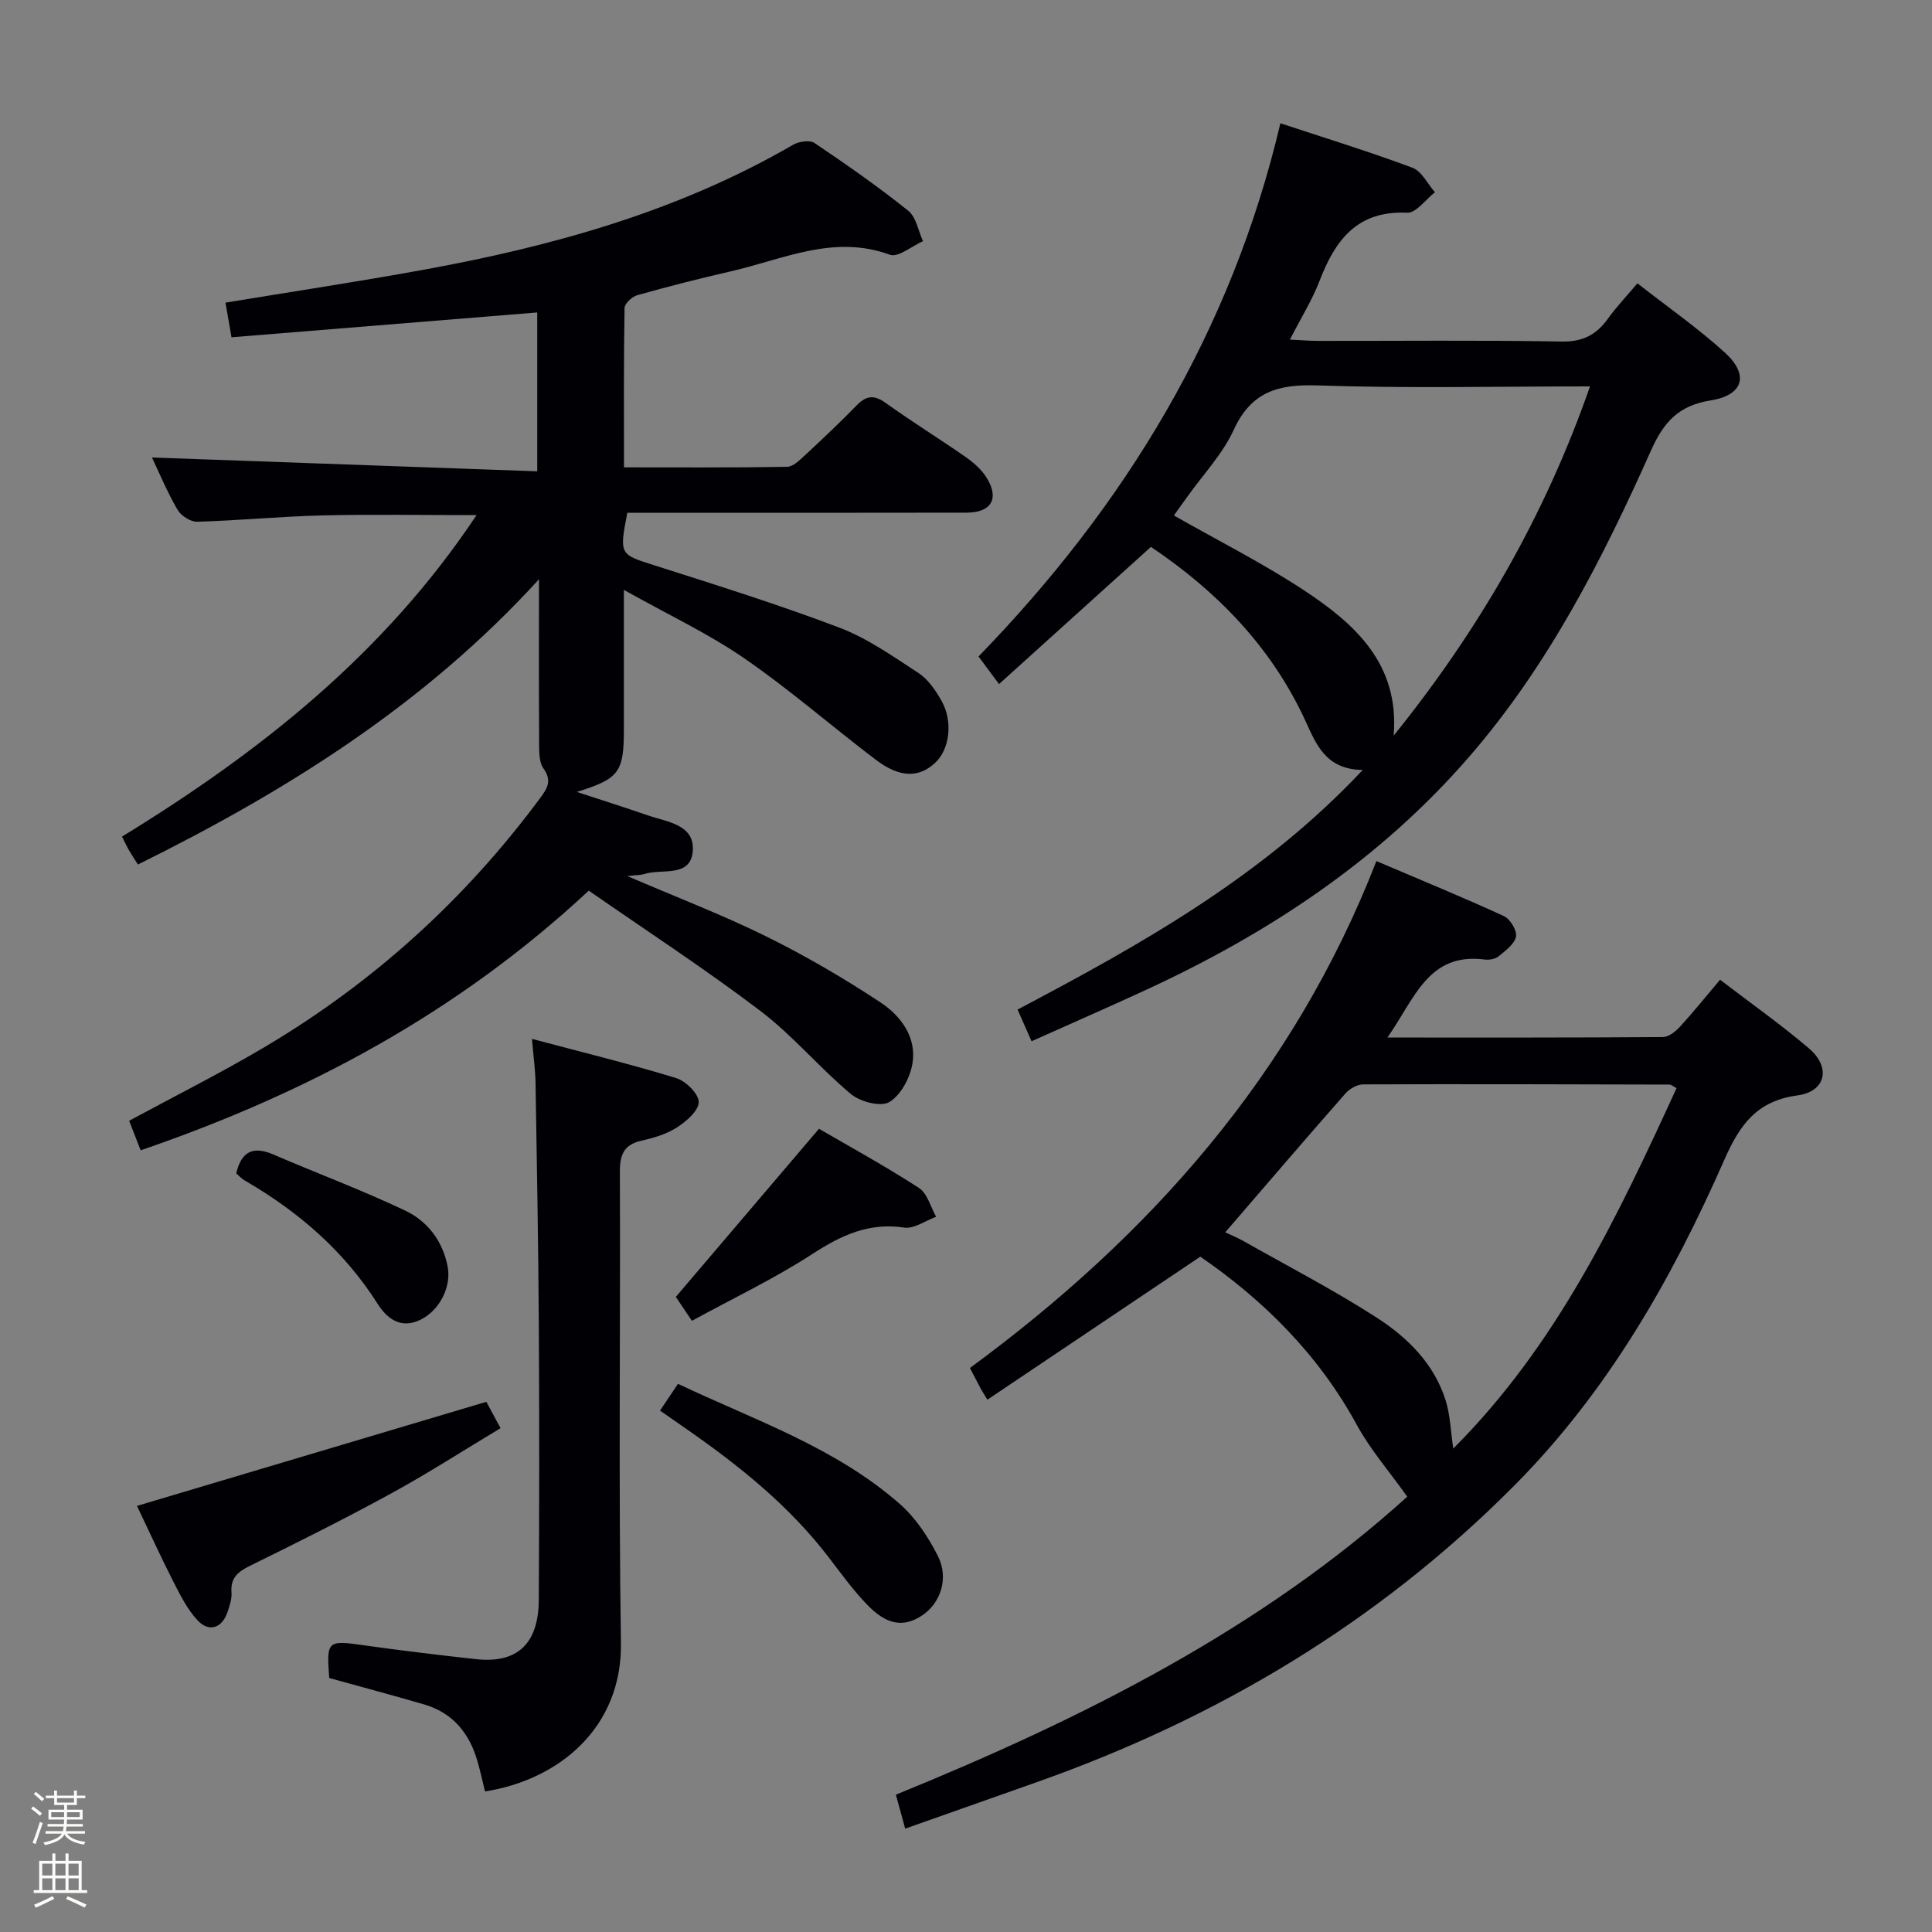 <svg enable-background="new 0 0 400 400" viewBox="0 0 400 400" xmlns="http://www.w3.org/2000/svg"><rect x="0" y="0" width="400" height="400" fill="#808080" stroke="none"/><path d="m6.44 374.46.42-.45c.65.47 1.27.95 1.85 1.44l-.45.49c-.65-.56-1.25-1.06-1.82-1.48m.93 7.33-.63-.26c.55-1.36 1.05-2.8 1.52-4.33.19.1.38.19.59.27-.46 1.29-.95 2.73-1.48 4.32m-.38-10.38.44-.42c.43.34 1.01.82 1.74 1.44l-.49.49c-.53-.51-1.09-1.01-1.69-1.51m2.5.35h1.72v-1.04h.59v1.04h3.52v-1.04h.59v1.04h1.75v.53h-1.75v1.42h-2.03v.97h3.22v2.03h-3.24c0 .35-.01.66-.03.93h3.32v.53h-3.37c-.03.27-.08.58-.15.94h3.96v.53h-3.71c.67.92 1.93 1.48 3.79 1.68-.13.24-.23.44-.29.59-2.13-.38-3.48-1.08-4.04-2.12-.43.97-1.77 1.72-4.03 2.23-.09-.19-.2-.37-.33-.55 2.1-.42 3.37-1.03 3.81-1.83h-3.36v-.53h3.58c.08-.29.13-.61.16-.94h-3.33v-.53h3.39c.02-.27.04-.58.04-.93h-3.23v-2.03h3.25v-.97h-2.07v-1.42h-1.73zm1.12 3.44v1h2.65c.01-.3.02-.44.01-.4v-.25-.35zm1.19-2h3.52v-.91h-3.52zm4.71 2h-2.63v.59c0 .15-.01.28-.01.4h2.64z" fill="#fcfbfa"/><path d="m13.56 383.74h.63v1.52h2.72v6.07h1.13v.6h-11.06v-.6h1.13v-6.07h2.73v-1.52h.63v1.52h2.1v-1.52zm-2.69 8.83.38.56c-1.24.63-2.53 1.25-3.85 1.85-.1-.21-.21-.42-.34-.63 1.36-.55 2.63-1.15 3.81-1.78m-2.13-4.27h2.1v-2.45h-2.1zm0 3.04h2.1v-2.46h-2.1zm2.72-3.04h2.1v-2.45h-2.1zm0 3.04h2.1v-2.46h-2.1zm6.07 3.6c-1.41-.71-2.7-1.3-3.86-1.78l.35-.56c1.45.62 2.75 1.19 3.88 1.72zm-1.25-9.09h-2.1v2.45h2.1zm-2.09 5.49h2.1v-2.46h-2.1z" fill="#fcfbfa"/><g fill="#010105"><path d="m111.59 119.93c-23.54 25.83-52.13 43.77-83.03 59.06-.63-1-1.25-1.91-1.8-2.86-.49-.85-.9-1.74-1.5-2.92 28.49-17.46 54.28-37.8 73.4-66.56-11.17 0-21.55-.19-31.93.06-8.64.21-17.26 1.06-25.89 1.31-1.38.04-3.38-1.25-4.1-2.5-2.16-3.72-3.82-7.73-5.28-10.8 26.26.94 52.81 1.9 79.77 2.86 0-11.76 0-22.32 0-32.89-21.07 1.71-41.89 3.4-63.3 5.14-.41-2.34-.82-4.69-1.25-7.17 13.93-2.3 27.52-4.35 41.02-6.81 26.76-4.87 52.75-12.1 76.53-25.89 1.18-.69 3.43-1.01 4.41-.35 6.61 4.45 13.17 9.03 19.39 14.01 1.65 1.32 2.08 4.16 3.07 6.31-2.31 1.01-5.14 3.44-6.86 2.81-11.69-4.28-22.16.99-32.98 3.45-6.47 1.48-12.91 3.12-19.31 4.92-1.08.3-2.62 1.73-2.64 2.65-.19 10.79-.12 21.59-.12 33 11.57 0 22.67.08 33.77-.11 1.24-.02 2.59-1.37 3.65-2.35 3.66-3.4 7.31-6.83 10.79-10.41 1.99-2.04 3.61-2.16 5.98-.46 5.41 3.88 11.09 7.39 16.55 11.19 1.6 1.12 3.19 2.51 4.24 4.13 2.82 4.38 1.16 7.38-4.04 7.39-21.67.05-43.33.02-65 .02-1.79 0-3.59 0-5.25 0-1.69 8.77-1.6 8.59 5.74 10.93 12.8 4.08 25.65 8.1 38.2 12.87 5.8 2.21 11.08 5.94 16.34 9.38 1.98 1.3 3.53 3.56 4.74 5.69 2.48 4.36 1.71 10.18-1.34 12.96-3.37 3.07-7.28 3.06-12.22-.68-9.14-6.92-17.81-14.52-27.24-21.01-7.48-5.15-15.81-9.05-24.93-14.17v13.35 15.5c-.01 8.91-.94 10.23-9.74 12.98 5.3 1.74 10 3.23 14.66 4.84 3.97 1.38 9.69 1.87 9.35 7.28-.36 5.75-6.43 3.69-10.08 4.88-.69.23-1.47.19-3.48.42 10.39 4.47 19.81 8.07 28.81 12.52 8.15 4.03 16.06 8.65 23.64 13.66 4.18 2.77 7.5 7.21 6.58 12.65-.49 2.94-2.4 6.52-4.79 7.96-1.75 1.06-6.02-.05-7.95-1.66-6.5-5.43-12.01-12.1-18.73-17.2-11.48-8.72-23.6-16.61-35.54-24.91-27.24 25.36-58.39 41.96-92.78 53.76-.85-2.18-1.61-4.14-2.38-6.12 9.54-5.16 19.01-9.9 28.1-15.29 22.46-13.32 41.48-30.56 57.03-51.57 1.44-1.94 2.46-3.55.64-6.1-1.01-1.43-.87-3.82-.89-5.78-.07-11.11-.03-22.24-.03-33.37z"/><path d="m287.25 214.81c19.82 0 38.44.04 57.05-.1 1.2-.01 2.63-1.17 3.55-2.17 2.78-3.04 5.36-6.26 8.27-9.7 6.38 4.89 12.63 9.29 18.42 14.23 4.58 3.9 3.5 8.93-2.39 9.72-8.42 1.14-11.94 6.06-15.12 13.28-10.91 24.79-24.22 48.11-43.58 67.57-28.11 28.27-61.37 48.1-98.78 61.33-8.9 3.15-17.8 6.29-27.26 9.63-.71-2.57-1.29-4.7-1.93-7.03 38.84-15.82 75.66-34.34 105.88-61.7-3.7-5.2-7.65-9.74-10.46-14.89-8.02-14.7-19.5-25.95-32.39-34.8-14.86 9.98-29.26 19.65-44.08 29.61-.87-1.43-1.15-1.84-1.38-2.28-.7-1.31-1.38-2.63-2.24-4.28 37.21-27.34 66.95-60.74 84.16-104.95 9.19 3.91 17.88 7.48 26.4 11.39 1.29.59 2.75 3 2.5 4.24-.31 1.56-2.18 2.92-3.61 4.09-.69.57-1.94.78-2.87.66-11.72-1.51-14.48 8.11-20.14 16.15zm-33.58 40.33c.92.44 2.44 1.05 3.85 1.85 9.25 5.23 18.71 10.13 27.62 15.88 6.3 4.07 11.74 9.47 14.13 16.95 1 3.13 1.08 6.55 1.61 10.09 21.47-21.46 33.98-47.93 46.23-74.62-.85-.46-1.12-.74-1.4-.74-21.16-.06-42.31-.12-63.47-.04-1.25 0-2.83.91-3.69 1.89-8.32 9.46-16.52 19.05-24.88 28.74z"/><path d="m282.14 159.41c-7.83-.08-9.71-5.54-12-10.45-7.09-15.24-18.36-26.67-31.85-35.73-10.59 9.57-20.93 18.9-31.45 28.4-1.7-2.29-2.87-3.87-4.25-5.71 30.42-31.32 52.36-67.35 62.5-110.4 9.5 3.14 18.52 5.91 27.35 9.21 1.91.72 3.12 3.34 4.65 5.08-1.92 1.48-3.9 4.32-5.75 4.23-10.33-.48-14.88 5.63-18.13 14.08-1.53 3.99-3.84 7.68-6.15 12.19 2.29.11 4.04.26 5.78.27 16.82.02 33.65-.17 50.47.13 4.39.08 7.19-1.39 9.6-4.74 1.73-2.41 3.79-4.57 6.1-7.31 6.2 4.86 12.48 9.23 18.1 14.33 5.09 4.63 3.86 8.83-2.97 9.92-6.5 1.04-9.62 4.34-12.28 10.28-10.05 22.5-21.21 44.43-37.51 63.29-18.64 21.57-41.79 36.83-67.44 48.63-7.54 3.47-15.14 6.8-23.34 10.47-1-2.28-1.88-4.26-2.89-6.56 25.75-13.59 50.79-27.59 71.46-49.61zm6.4-7.1c17.58-21.81 31.3-45.45 40.65-72.31-19.39 0-37.89.43-56.35-.2-8.13-.28-13.75 1.23-17.4 9.18-2.32 5.05-6.38 9.31-9.66 13.92-1 1.41-2.01 2.81-2.74 3.82 9.31 5.3 18.38 9.87 26.81 15.41 10.63 6.99 19.93 15.28 18.69 30.18z"/><path d="m110.14 215.09c10.43 2.78 20.22 5.17 29.84 8.11 1.99.61 4.65 3.22 4.68 4.94.03 1.77-2.52 4-4.45 5.25-2.17 1.41-4.85 2.2-7.42 2.78-3.65.83-4.46 2.93-4.45 6.45.13 32.5-.28 65 .22 97.49.27 17.58-12.81 28.38-28.14 30.79-.51-2.06-.96-4.15-1.55-6.2-1.66-5.83-5.1-10.08-11.07-11.82-6.51-1.9-13.07-3.64-19.64-5.47-.58-7.75-.39-7.84 7.18-6.77 7.73 1.09 15.48 2.02 23.23 2.87 8.51.93 12.93-3.16 12.98-12.27.11-18.83.12-37.67.01-56.5-.1-16.82-.4-33.63-.68-50.45-.03-2.61-.41-5.22-.74-9.2z"/><path d="m100.69 290.23c.75 1.39 1.67 3.1 2.94 5.46-7.67 4.6-15.01 9.34-22.66 13.52-9.6 5.25-19.41 10.15-29.23 14.98-2.52 1.24-4.05 2.53-3.81 5.53.1 1.27-.36 2.63-.77 3.88-1.12 3.5-3.89 4.47-6.33 1.8-2.08-2.27-3.53-5.18-4.95-7.96-2.68-5.27-5.13-10.66-7.52-15.66 24.14-7.19 47.88-14.27 72.33-21.55z"/><path d="m136.65 292.05c1.34-2 2.42-3.61 3.72-5.54 15.97 7.56 32.64 13.18 45.96 24.9 3.25 2.86 5.85 6.8 7.83 10.7 2.36 4.63.57 9.83-3.26 12.36-3.84 2.53-7.34 2-11.47-2.34-2.86-2.99-5.32-6.38-7.84-9.68-8.09-10.57-18.3-18.8-29.12-26.35-1.77-1.24-3.54-2.47-5.82-4.05z"/><path d="m143.25 273.46c-1.67-2.48-2.84-4.22-3.33-4.95 9.93-11.66 19.47-22.86 29.64-34.81 6.24 3.63 13.63 7.68 20.69 12.24 1.75 1.13 2.41 3.94 3.57 5.98-2.21.8-4.56 2.54-6.61 2.24-7.3-1.09-13 1.56-18.96 5.43-7.88 5.12-16.44 9.19-25 13.87z"/><path d="m48.91 242.93c1.08-4.62 3.56-5.68 7.67-3.91 9.1 3.92 18.41 7.39 27.35 11.64 4.57 2.17 7.7 6.24 8.74 11.51.85 4.28-1.71 9.23-5.72 11.12-4.15 1.95-6.94-.45-8.81-3.41-6.95-10.93-16.38-19.04-27.45-25.46-.7-.4-1.25-1.03-1.78-1.49z"/></g></svg>